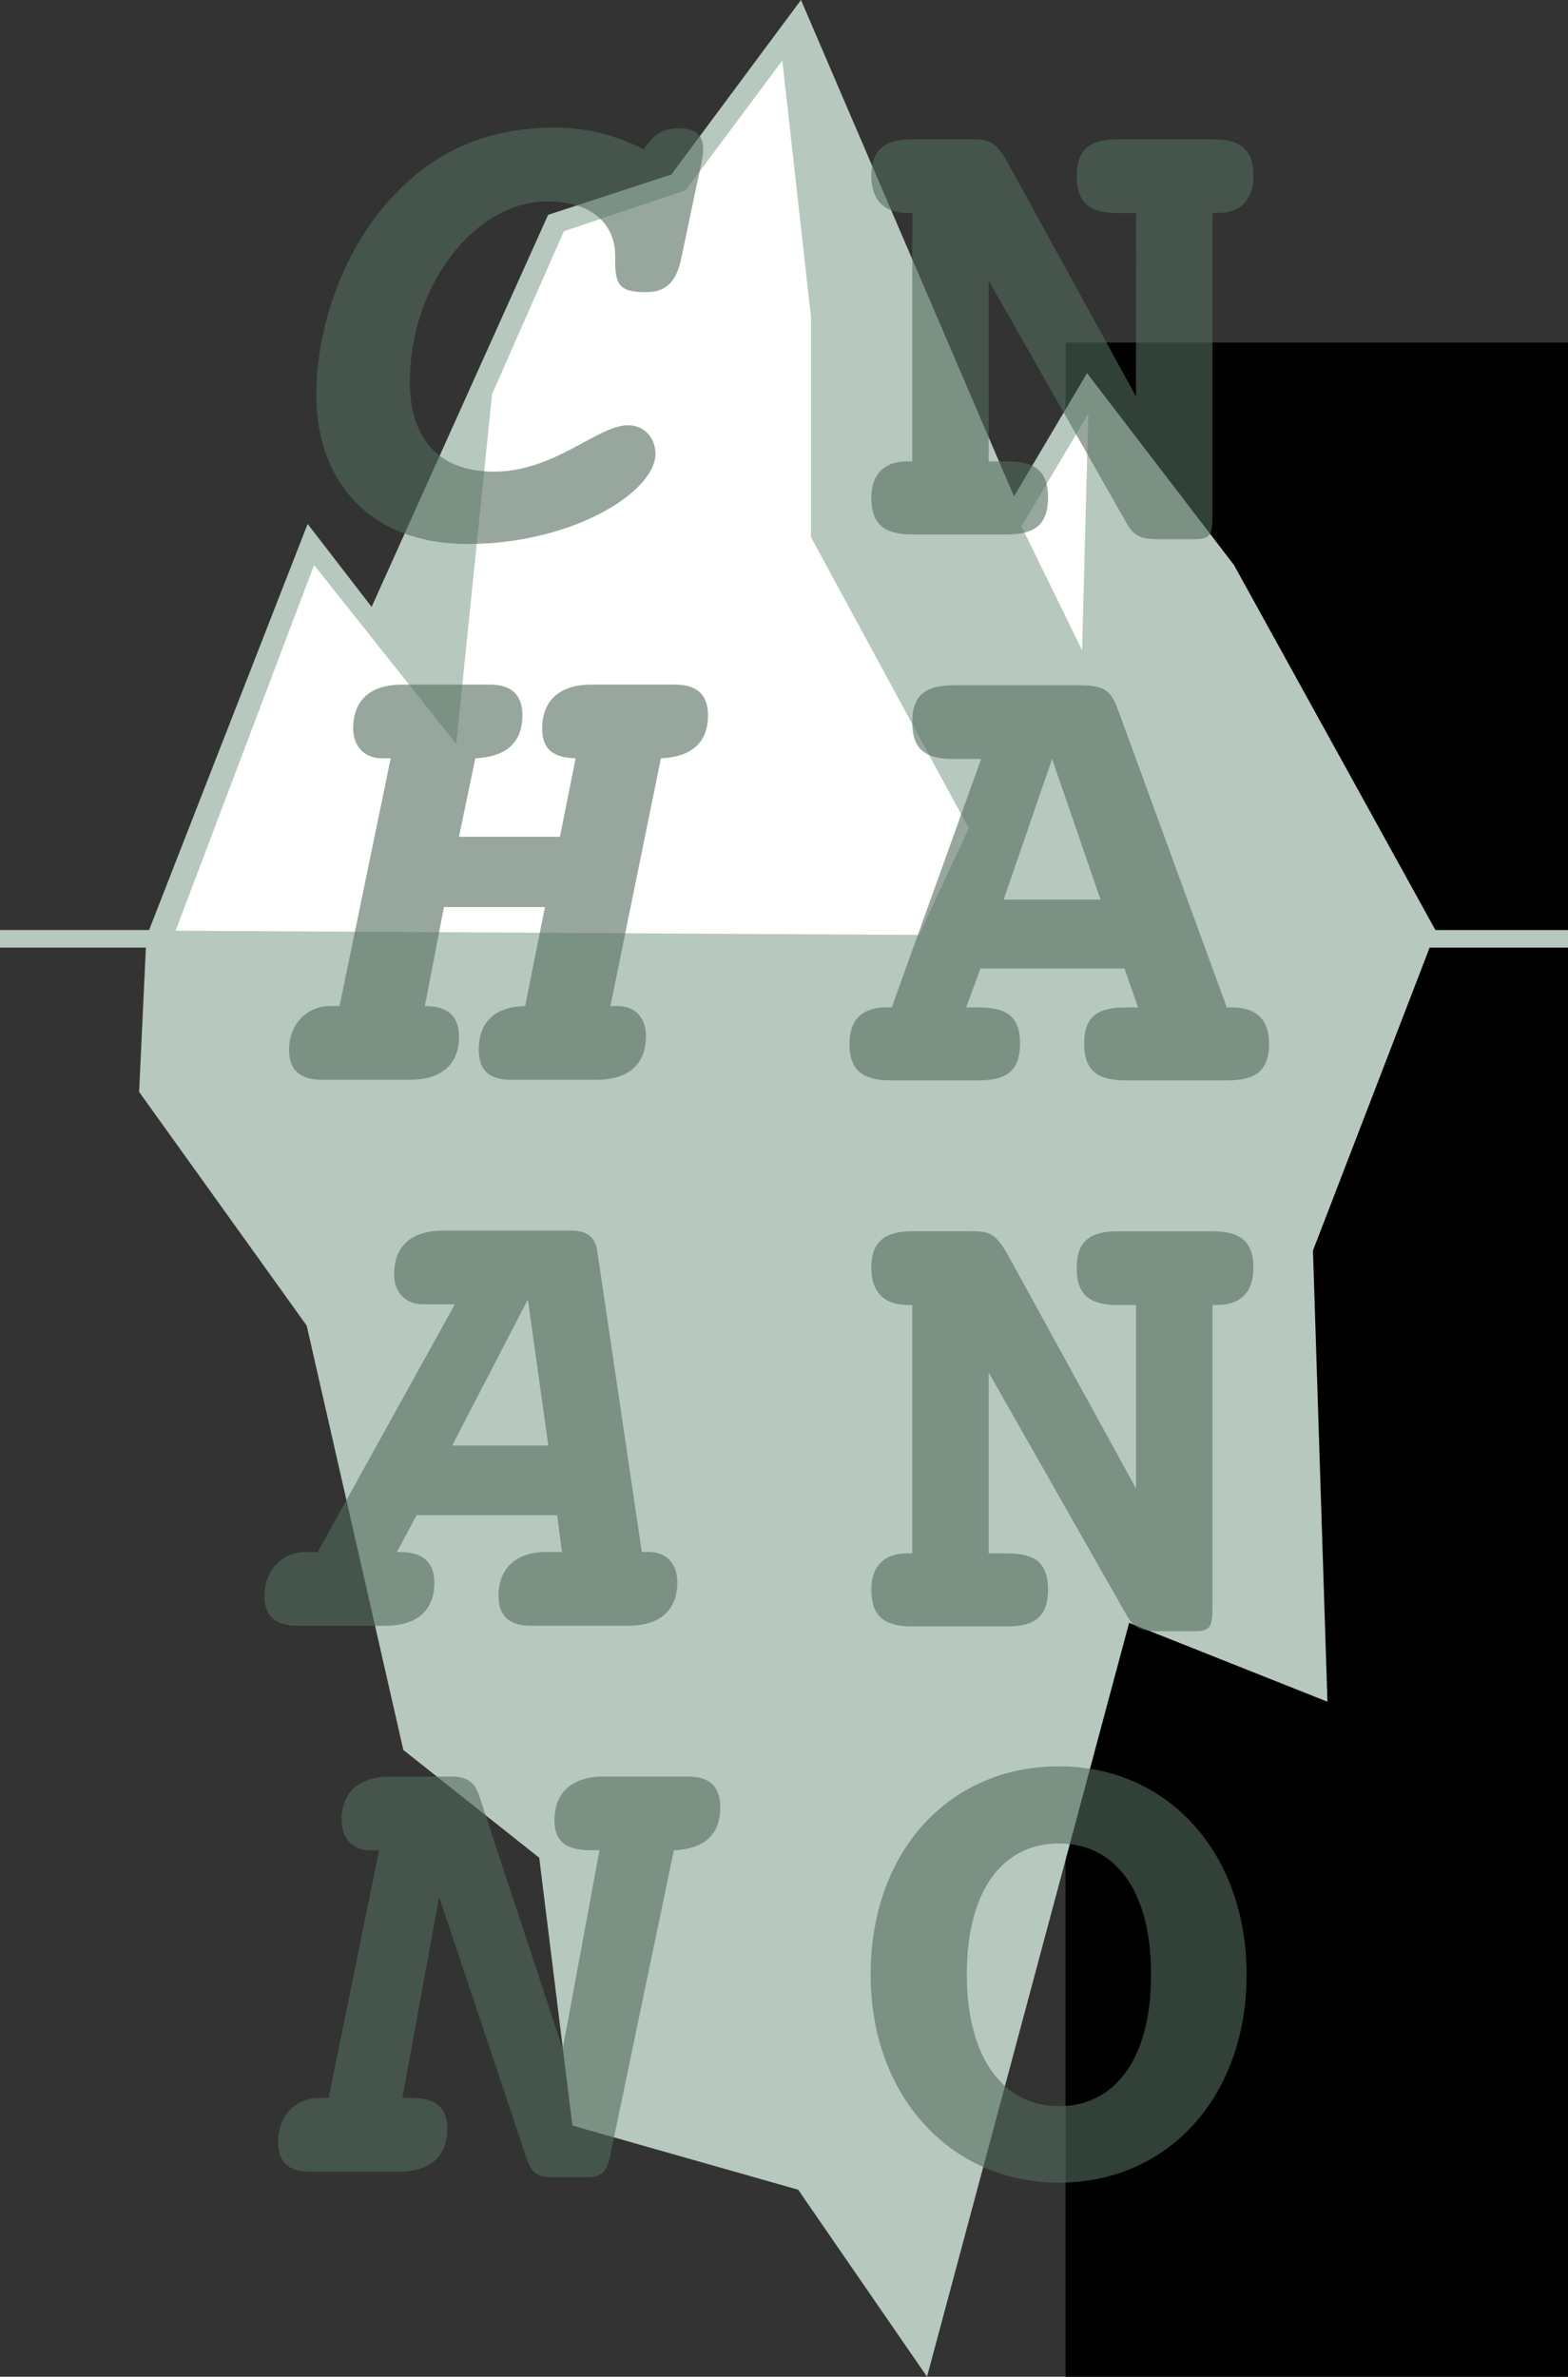 <?xml version="1.0" encoding="UTF-8" standalone="no"?>
<svg
   xmlns:dc="http://purl.org/dc/elements/1.1/"
   xmlns:cc="http://creativecommons.org/ns#"
   xmlns:rdf="http://www.w3.org/1999/02/22-rdf-syntax-ns#"
   xmlns:svg="http://www.w3.org/2000/svg"
   xmlns="http://www.w3.org/2000/svg"
   xmlns:sodipodi="http://sodipodi.sourceforge.net/DTD/sodipodi-0.dtd"
   xmlns:inkscape="http://www.inkscape.org/namespaces/inkscape"
   id="svg8"
   version="1.1"
   viewBox="0 0 89.174 135.137"
   height="135.137mm"
   width="89.174mm"
   sodipodi:docname="logo2.svg"
   inkscape:version="0.92.1 r15371"
   inkscape:export-filename="/home/user/logo2.svg.png"
   inkscape:export-xdpi="96"
   inkscape:export-ydpi="96">
  <rect x="0" y="0" width="89.174" height="135.137" fill="#333333" stroke="none"/>
  <sodipodi:namedview
     pagecolor="#ffffff"
     bordercolor="#666666"
     borderopacity="1"
     objecttolerance="10"
     gridtolerance="10"
     guidetolerance="10"
     inkscape:pageopacity="0"
     inkscape:pageshadow="2"
     inkscape:window-width="1440"
     inkscape:window-height="845"
     id="namedview35"
     showgrid="false"
     inkscape:zoom="0.92412208"
     inkscape:cx="128.23281"
     inkscape:cy="194.35546"
     inkscape:window-x="0"
     inkscape:window-y="31"
     inkscape:window-maximized="1"
     inkscape:current-layer="svg8" />
  <defs
     id="defs2" />
  <flowRoot
     xml:space="preserve"
     id="flowRoot4569"
     style="fill:black;fill-opacity:1;stroke:none;font-family:sans-serif;font-style:normal;font-weight:normal;font-size:40px;line-height:1.25;letter-spacing:0px;word-spacing:0px"><flowRegion
       id="flowRegion4571"><rect
         id="rect4573"
         width="120.114"
         height="473.963"
         x="60.598"
         y="19.478" /></flowRegion><flowPara
       id="flowPara4575" /></flowRoot>  <g
     id="g4607">
    <g
       inkscape:export-ydpi="96"
       inkscape:export-xdpi="96"
       transform="translate(-61.071,-82.991)"
       style="fill:#b7c8be;fill-opacity:1;stroke:#b7c8be;stroke-opacity:1;opacity:1"
       id="g4767">
      <path
         style="fill:#b7c8be;fill-opacity:1;stroke:#b7c8be;stroke-width:1;stroke-linecap:butt;stroke-linejoin:miter;stroke-miterlimit:4;stroke-dasharray:none;stroke-opacity:1"
         d="m 106.507,83.986 -6.949,9.354 -6.949,2.272 -10.29,22.852 -3.608,-4.677 -8.82,22.584 -0.401,8.553 9.488,13.23 5.479,24.054 7.751,6.147 1.871,15.101 12.695,3.608 6.815,9.889 11.359,-42.362 11.092,4.41 -0.802,-24.99 6.949,-18.041 -11.359,-20.58 -7.884,-10.29 -4.276,7.216 z"
         id="path212"
         inkscape:connector-curvature="0" />
      <path
         style="fill:#b7c8be;fill-opacity:1;stroke:#b7c8be;stroke-width:1;stroke-linecap:butt;stroke-linejoin:miter;stroke-miterlimit:4;stroke-dasharray:none;stroke-opacity:1"
         d="m 61.071,136.371 h 8.82 80.355"
         id="path4695"
         inkscape:connector-curvature="0" />
    </g>
    <g
       transform="translate(10.29,-91.276)"
       style="fill:#ffffff;fill-opacity:1;stroke:none"
       id="g4977">
      <path
         style="fill:#ffffff;fill-opacity:1;stroke:none;stroke-width:0.265px;stroke-linecap:butt;stroke-linejoin:miter;stroke-opacity:1"
         d="m -0.303,144.193 42.281,0.242 2.827,-6.065 -8.97,-16.549 v -12.495 l -1.635,-14.608 -5.498,7.376 -6.925,2.331 -4.082,9.26 -2.038,19.895 -8.085,-10.178 z"
         id="path4951"
         inkscape:connector-curvature="0" />
      <path
         style="fill:#ffffff;fill-opacity:1;stroke:none;stroke-width:0.265px;stroke-linecap:butt;stroke-linejoin:miter;stroke-opacity:1"
         d="m 51.603,114.801 -3.803,6.402 3.449,7.04 z"
         id="path4966"
         inkscape:connector-curvature="0" />
    </g>
    <g
       id="text4585"
       style="font-style:normal;font-weight:normal;font-size:10.583px;line-height:0.8;font-family:sans-serif;letter-spacing:0px;word-spacing:0px;opacity:0.6;fill:#536c5d;fill-opacity:1;stroke:none;stroke-width:0.265"
       aria-label="C
H
A
N">
      <path
         d="m 34.095,105.205 -2.095,11.292 -4.734,-14.358 c -0.272,-0.815 -0.699,-1.125 -1.591,-1.125 h -3.454 c -1.824,0 -2.794,0.893 -2.794,2.484 0,1.087 0.699,1.707 1.63,1.707 h 0.504 l -2.872,14.086 h -0.582 c -1.281,0 -2.29,1.009 -2.29,2.484 0,1.164 0.582,1.707 1.824,1.707 h 5.006 c 1.824,0 2.794,-0.893 2.794,-2.445 0,-1.164 -0.66,-1.746 -1.94,-1.746 h -0.621 l 2.095,-11.448 4.967,14.863 c 0.349,1.009 0.737,1.087 1.707,1.087 h 1.707 c 0.893,0 1.164,-0.31 1.358,-1.281 l 3.609,-17.307 c 1.746,-0.078 2.639,-0.893 2.639,-2.445 0,-1.164 -0.582,-1.746 -1.824,-1.746 h -4.812 c -1.824,0 -2.794,0.931 -2.794,2.484 0,1.203 0.66,1.707 2.095,1.707 z m -8.382,-23.012 4.307,-8.304 1.164,8.304 z M 25.868,74.16 18.068,88.247 h -0.699 c -1.281,0 -2.328,1.009 -2.328,2.484 0,1.164 0.621,1.707 1.863,1.707 h 5.006 c 1.824,0 2.794,-0.893 2.794,-2.445 0,-1.164 -0.66,-1.746 -1.94,-1.746 h -0.194 l 1.125,-2.096 h 7.994 l 0.272,2.096 h -0.931 c -1.669,0 -2.678,0.931 -2.678,2.484 0,1.164 0.621,1.707 1.863,1.707 h 5.51 c 1.824,0 2.794,-0.893 2.794,-2.484 0,-1.087 -0.66,-1.707 -1.591,-1.707 H 36.501 L 33.978,71.211 C 33.862,70.318 33.396,69.969 32.465,69.969 h -7.257 c -1.824,0 -2.794,0.893 -2.794,2.484 0,1.087 0.699,1.707 1.63,1.707 z m 6.869,-31.044 -0.893,4.463 h -5.743 l 0.931,-4.463 c 1.746,-0.078 2.678,-0.893 2.678,-2.445 0,-1.164 -0.621,-1.746 -1.863,-1.746 h -4.967 c -1.824,0 -2.794,0.893 -2.794,2.484 0,1.087 0.699,1.707 1.63,1.707 h 0.504 l -2.91,14.086 h -0.543 c -1.281,0 -2.328,1.009 -2.328,2.484 0,1.164 0.621,1.707 1.863,1.707 h 5.006 c 1.824,0 2.794,-0.893 2.794,-2.445 0,-1.164 -0.621,-1.746 -1.94,-1.746 l 1.087,-5.627 h 5.743 l -1.125,5.627 c -1.746,0.039 -2.639,0.931 -2.639,2.484 0,1.164 0.582,1.707 1.824,1.707 h 4.889 c 1.824,0 2.794,-0.893 2.794,-2.484 0,-1.087 -0.66,-1.707 -1.591,-1.707 H 34.715 l 2.872,-14.086 c 1.746,-0.078 2.678,-0.893 2.678,-2.445 0,-1.164 -0.621,-1.746 -1.863,-1.746 h -4.773 c -1.824,0 -2.794,0.931 -2.794,2.484 0,1.164 0.582,1.669 1.901,1.707 z M 36.617,8.501 C 35.026,7.686 33.396,7.259 31.572,7.259 c -4.075,0 -7.257,1.475 -9.818,4.579 -2.29,2.755 -3.764,6.83 -3.764,10.594 0,5.122 3.221,8.498 8.576,8.498 6.054,0 10.71,-2.988 10.71,-5.122 0,-0.931 -0.66,-1.63 -1.552,-1.63 -1.746,0 -4.152,2.639 -7.645,2.639 -3.104,0 -4.773,-1.863 -4.773,-5.122 0,-5.394 3.648,-10.245 7.839,-10.245 2.406,0 3.842,1.203 3.842,3.104 0,0.116 0,0.272 0,0.388 0,1.397 0.427,1.669 1.785,1.669 1.087,0 1.669,-0.582 1.94,-1.785 l 1.125,-5.316 c 0.116,-0.504 0.155,-0.854 0.155,-1.009 0,-0.854 -0.466,-1.203 -1.397,-1.203 -0.893,0 -1.397,0.31 -1.979,1.203 z"
         style="font-style:italic;font-variant:normal;font-weight:bold;font-stretch:normal;font-size:38.806px;line-height:0.8;font-family:'Courier 10 Pitch';-inkscape-font-specification:'Courier 10 Pitch Bold Italic';fill:#536c5d;stroke-width:0.265"
         id="path4564" />
    </g>
    <g
       id="text4585-7"
       style="font-style:normal;font-weight:normal;font-size:10.583px;line-height:0.8;font-family:sans-serif;letter-spacing:0px;word-spacing:0px;opacity:0.6;fill:#536c5d;fill-opacity:1;stroke:none;stroke-width:0.265"
       aria-label="N
A
N
O">
      <path
         d="m 60.223,119.756 c -3.104,0 -5.239,-2.678 -5.239,-7.489 0,-4.812 2.057,-7.451 5.239,-7.451 3.143,0 5.239,2.6 5.239,7.451 0,4.851 -2.095,7.489 -5.239,7.489 z m 10.672,-7.489 c 0,-6.907 -4.463,-11.836 -10.672,-11.836 -6.287,0 -10.71,4.889 -10.71,11.836 0,6.946 4.579,11.836 10.71,11.836 6.209,0 10.672,-4.889 10.672,-11.836 z m -6.287,-27.63 -7.218,-13.155 c -0.776,-1.436 -1.164,-1.475 -2.251,-1.475 -0.039,0 -0.078,0 -0.155,0 h -3.104 c -1.552,0 -2.328,0.582 -2.328,2.095 0,1.358 0.737,2.095 2.057,2.095 0.078,0 0.194,0 0.272,0 v 14.125 c -0.116,0 -0.194,0 -0.31,0 -1.281,0 -2.018,0.737 -2.018,2.057 0,1.552 0.776,2.095 2.328,2.095 h 5.394 c 1.552,0 2.328,-0.543 2.328,-2.095 0,-1.552 -0.776,-2.057 -2.328,-2.057 h -1.048 V 78.04 l 7.878,13.854 c 0.466,0.815 1.009,0.854 1.901,0.854 h 1.901 c 0.931,0 1.048,-0.233 1.048,-1.358 V 74.199 c 0.078,0 0.194,0 0.272,0 1.319,0 2.057,-0.737 2.057,-2.095 0,-1.552 -0.776,-2.095 -2.328,-2.095 h -5.394 c -1.552,0 -2.328,0.543 -2.328,2.095 0,1.552 0.776,2.095 2.328,2.095 h 1.048 z m -9.663,-27.358 0.815,-2.212 h 8.188 l 0.776,2.212 h -0.66 c -1.591,0 -2.406,0.466 -2.406,2.057 0,1.591 0.815,2.095 2.406,2.095 h 5.704 c 1.591,0 2.406,-0.504 2.406,-2.095 0,-1.358 -0.737,-2.057 -2.095,-2.057 -0.078,0 -0.194,0 -0.31,0 L 63.754,40.826 c -0.504,-1.397 -0.66,-1.863 -2.367,-1.863 h -7.101 c -1.63,0 -2.406,0.543 -2.406,2.095 0,1.591 0.776,2.095 2.367,2.095 h 1.552 l -5.084,14.125 c -0.116,0 -0.233,0 -0.31,0 -1.358,0 -2.095,0.699 -2.095,2.057 0,1.591 0.815,2.095 2.406,2.095 h 4.89 c 1.591,0 2.406,-0.504 2.406,-2.095 0,-1.591 -0.815,-2.057 -2.406,-2.057 z m 2.134,-6.131 2.755,-7.994 2.755,7.994 z M 64.608,22.549 57.39,9.393 C 56.614,7.958 56.226,7.919 55.139,7.919 c -0.039,0 -0.078,0 -0.155,0 h -3.104 c -1.552,0 -2.328,0.582 -2.328,2.096 0,1.358 0.737,2.095 2.057,2.095 0.078,0 0.194,0 0.272,0 v 14.125 c -0.116,0 -0.194,0 -0.31,0 -1.281,0 -2.018,0.737 -2.018,2.057 0,1.552 0.776,2.095 2.328,2.095 h 5.394 c 1.552,0 2.328,-0.543 2.328,-2.095 0,-1.552 -0.776,-2.057 -2.328,-2.057 h -1.048 V 15.952 l 7.878,13.854 c 0.466,0.815 1.009,0.854 1.901,0.854 h 1.901 c 0.931,0 1.048,-0.233 1.048,-1.358 V 12.11 c 0.078,0 0.194,0 0.272,0 1.319,0 2.057,-0.737 2.057,-2.095 0,-1.552 -0.776,-2.096 -2.328,-2.096 h -5.394 c -1.552,0 -2.328,0.543 -2.328,2.096 0,1.552 0.776,2.095 2.328,2.095 h 1.048 z"
         style="font-style:normal;font-variant:normal;font-weight:bold;font-stretch:normal;font-size:38.806px;line-height:0.8;font-family:'Courier 10 Pitch';-inkscape-font-specification:'Courier 10 Pitch Bold Italic';fill:#536c5d;stroke-width:0.265"
         id="path4574" />
    </g>
  </g>
</svg>
